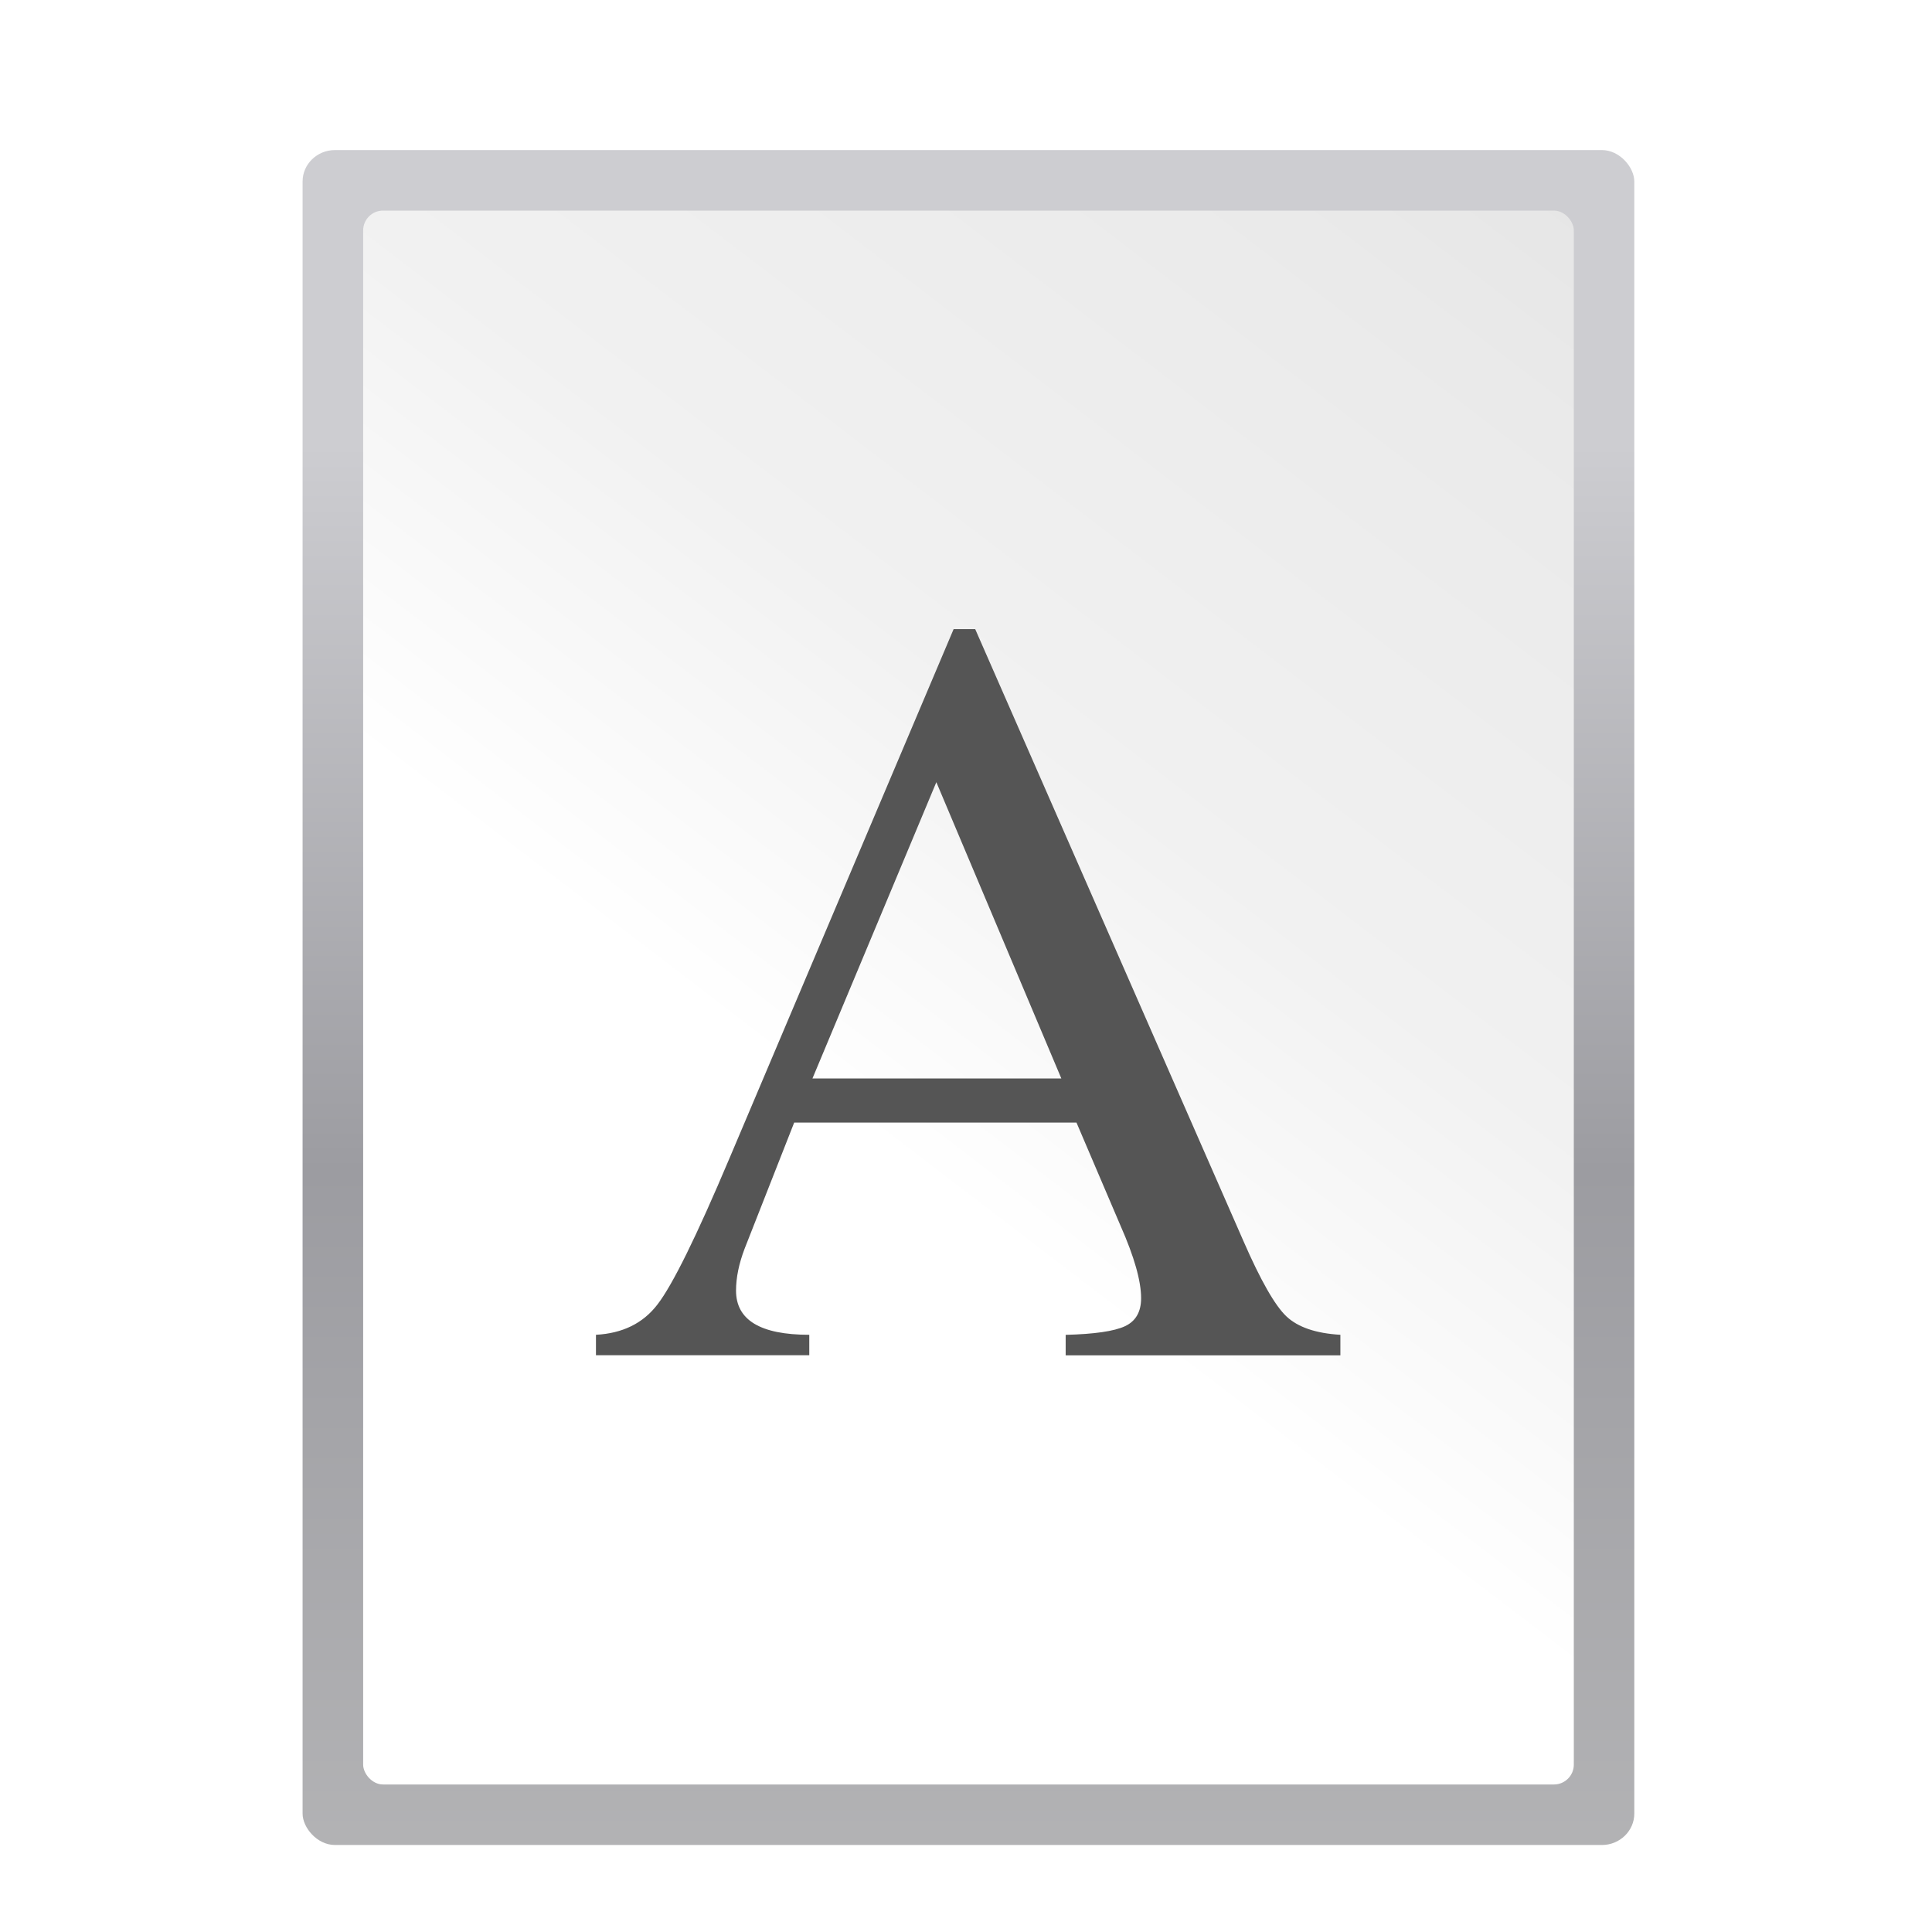 <svg height="32" viewBox="0 0 8.467 8.467" width="32" xmlns="http://www.w3.org/2000/svg" xmlns:xlink="http://www.w3.org/1999/xlink"><filter id="a" color-interpolation-filters="sRGB" height="1.073" width="1.093" x="-.046" y="-.036"><feFlood flood-opacity=".4" in="SourceGraphic" result="flood"/><feGaussianBlur in="SourceGraphic" result="blur" stdDeviation=".6"/><feOffset dx="0" dy="0" in="blur" result="offset" stdDeviation=".6"/><feComposite in="flood" in2="offset" operator="in" result="comp1"/><feComposite in="SourceGraphic" in2="comp1" operator="over" result="comp2"/></filter><linearGradient id="b" gradientTransform="matrix(.026 0 0 .055 4.036 232.745)" gradientUnits="userSpaceOnUse" x1="399.775" x2="399.775" y1="1164.67" y2="549.061"><stop offset="0" stop-color="#b4b4b6"/><stop offset=".5" stop-color="#9c9ca1"/><stop offset="1" stop-color="#cdcdd1"/></linearGradient><linearGradient id="c" gradientTransform="matrix(.219 0 0 .412 -32.275 -306.408)" gradientUnits="userSpaceOnUse" x1="92.887" x2="27.863" y1="-.147" y2="159.62"><stop offset="0" stop-color="#fff"/><stop offset=".426" stop-color="#fff"/><stop offset=".589" stop-color="#f1f1f1"/><stop offset=".802" stop-color="#eaeaea"/><stop offset="1" stop-color="#dfdfdf"/></linearGradient><g filter="url(#a)" transform="matrix(.188 0 0 .188 .265 -47.485)"><rect fill="url(#b)" height="39.511" rx=".756" ry=".733" width="31.044" x="5.644" y="256.078"/><rect fill="url(#c)" fill-rule="evenodd" height="36.689" rx=".463" transform="scale(-1)" width="28.222" x="-35.278" y="-294.178"/><path d="m23.718 286.311v.373h-5.007v-.373q.785-.02 1.08-.157.295-.137.295-.511 0-.471-.373-1.316l-.805-1.885h-5.145l-.903 2.297q-.157.412-.157.766 0 .805 1.335.805v.373h-3.888v-.373q.727-.039 1.119-.55.412-.53 1.316-2.671l4.084-9.641h.393l4.889 11.153q.471 1.08.785 1.375.314.295.982.334zm-9.622-4.673h4.536l-2.278-5.4z" fill="#555" stroke-width=".491" transform="matrix(1.279 0 0 1.279 -.499 -82.495)"/></g></svg>